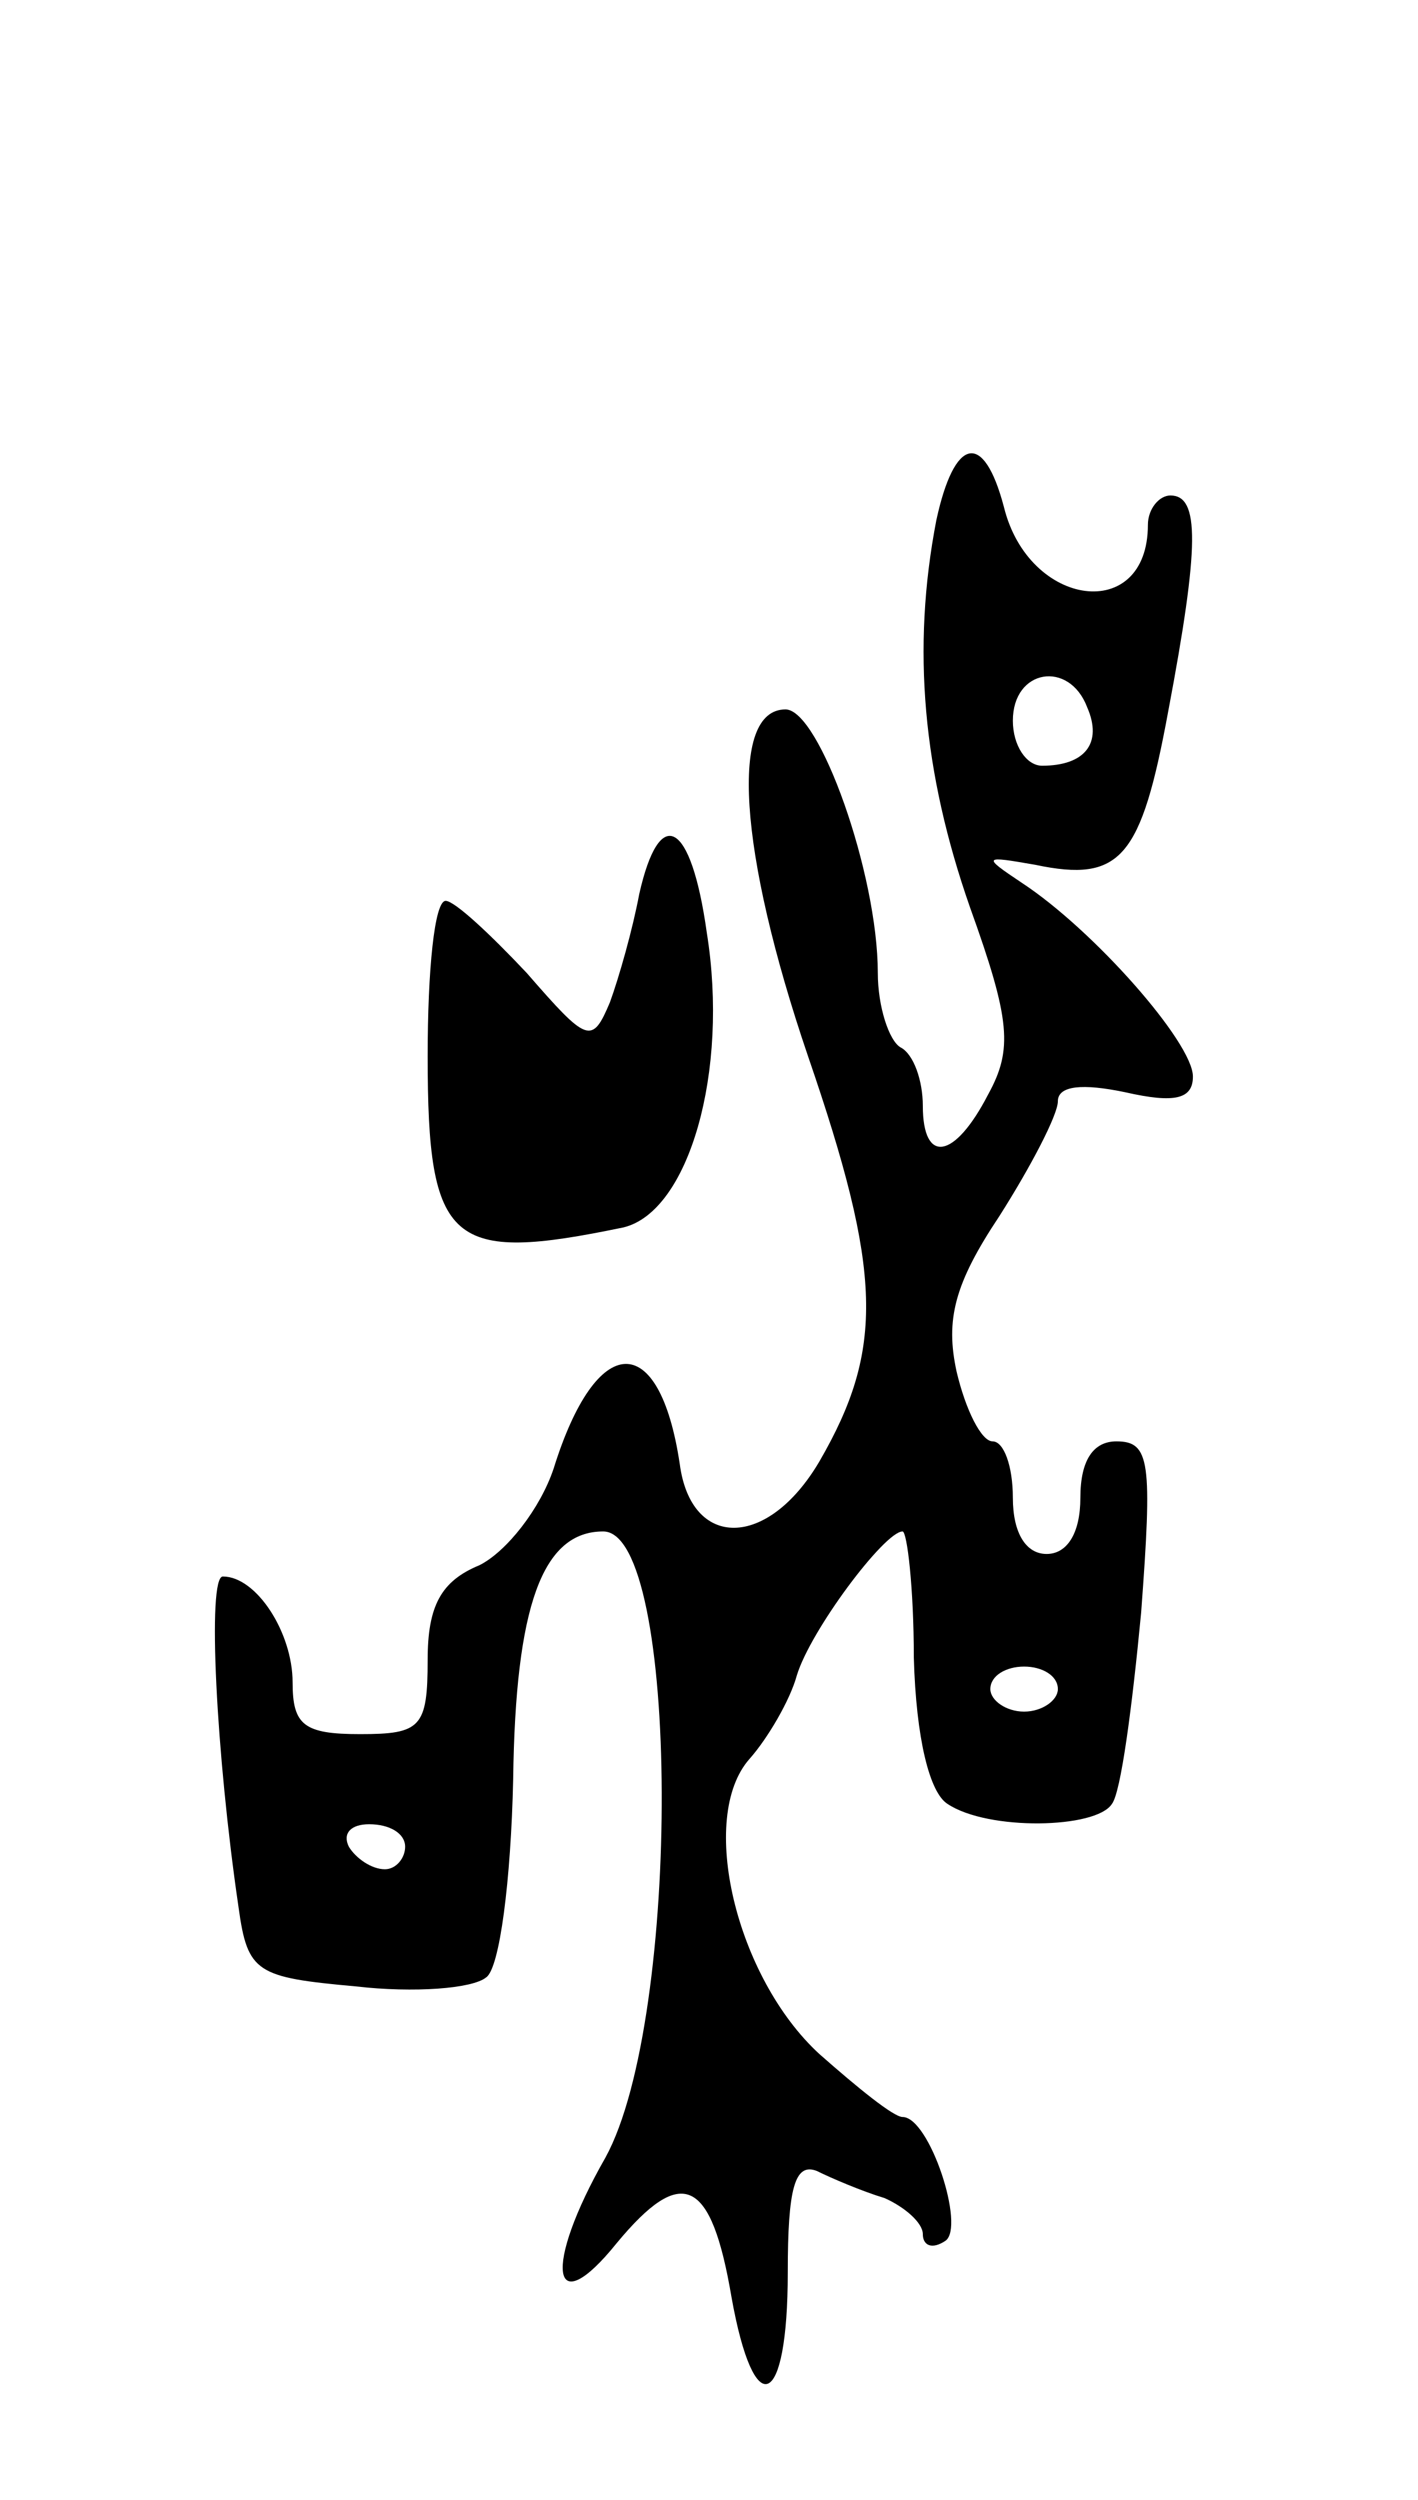 <svg version="1.0" xmlns="http://www.w3.org/2000/svg"
 width="63pt" height="111pt" viewBox="0 0 63 111"
 preserveAspectRatio="xMidYMid meet">
<g transform="translate(0,111) scale(0.1,-0.1)"
fill="#000000" stroke="none">
<path d="M416 879 c-11 -57 -6 -112 15 -172 18 -50 19 -63 8 -83 -15 -29 -29
-31 -29 -5 0 11 -4 23 -10 26 -5 3 -10 18 -10 33 0 44 -26 117 -41 117 -25 0
-21 -63 10 -154 33 -96 34 -130 5 -180 -23 -39 -57 -39 -62 -1 -9 60 -37 59
-56 -2 -6 -18 -21 -37 -33 -43 -17 -7 -23 -18 -23 -42 0 -30 -3 -33 -30 -33
-25 0 -30 4 -30 23 0 22 -16 47 -31 47 -7 0 -3 -79 7 -147 4 -29 8 -31 52 -35
26 -3 52 -1 58 4 6 4 11 43 12 88 1 77 13 110 40 110 34 0 35 -216 1 -278 -28
-49 -24 -74 5 -38 29 35 42 29 51 -24 10 -56 25 -50 25 11 0 37 3 49 13 45 6
-3 20 -9 30 -12 9 -4 17 -11 17 -16 0 -5 4 -7 10 -3 9 6 -7 55 -19 55 -4 0
-20 13 -37 28 -37 34 -54 105 -31 131 8 9 18 26 21 37 6 20 39 64 47 64 2 0 5
-25 5 -56 1 -36 7 -60 15 -65 18 -12 66 -11 73 0 4 5 9 43 13 85 5 67 4 76
-11 76 -10 0 -16 -8 -16 -25 0 -16 -6 -25 -15 -25 -9 0 -15 9 -15 25 0 14 -4
25 -9 25 -5 0 -12 14 -16 31 -5 23 -1 39 19 69 14 22 26 45 26 51 0 7 11 8 30
4 22 -5 30 -3 30 7 0 15 -44 65 -76 86 -18 12 -17 12 6 8 38 -8 47 3 59 68 14
74 14 96 1 96 -5 0 -10 -6 -10 -13 0 -44 -53 -37 -64 8 -9 34 -22 31 -30 -6z
m67 -83 c7 -16 -1 -26 -20 -26 -7 0 -13 9 -13 20 0 23 25 27 33 6z m-13 -436
c0 -5 -7 -10 -15 -10 -8 0 -15 5 -15 10 0 6 7 10 15 10 8 0 15 -4 15 -10z
m-290 -70 c0 -5 -4 -10 -9 -10 -6 0 -13 5 -16 10 -3 6 1 10 9 10 9 0 16 -4 16
-10z"/>
<path d="M284 713 c-3 -16 -9 -37 -13 -48 -8 -19 -10 -18 -37 13 -16 17 -32
32 -36 32 -5 0 -8 -31 -8 -69 0 -84 10 -92 87 -76 29 7 47 69 37 131 -7 50
-21 57 -30 17z"/>
</g>
</svg>
